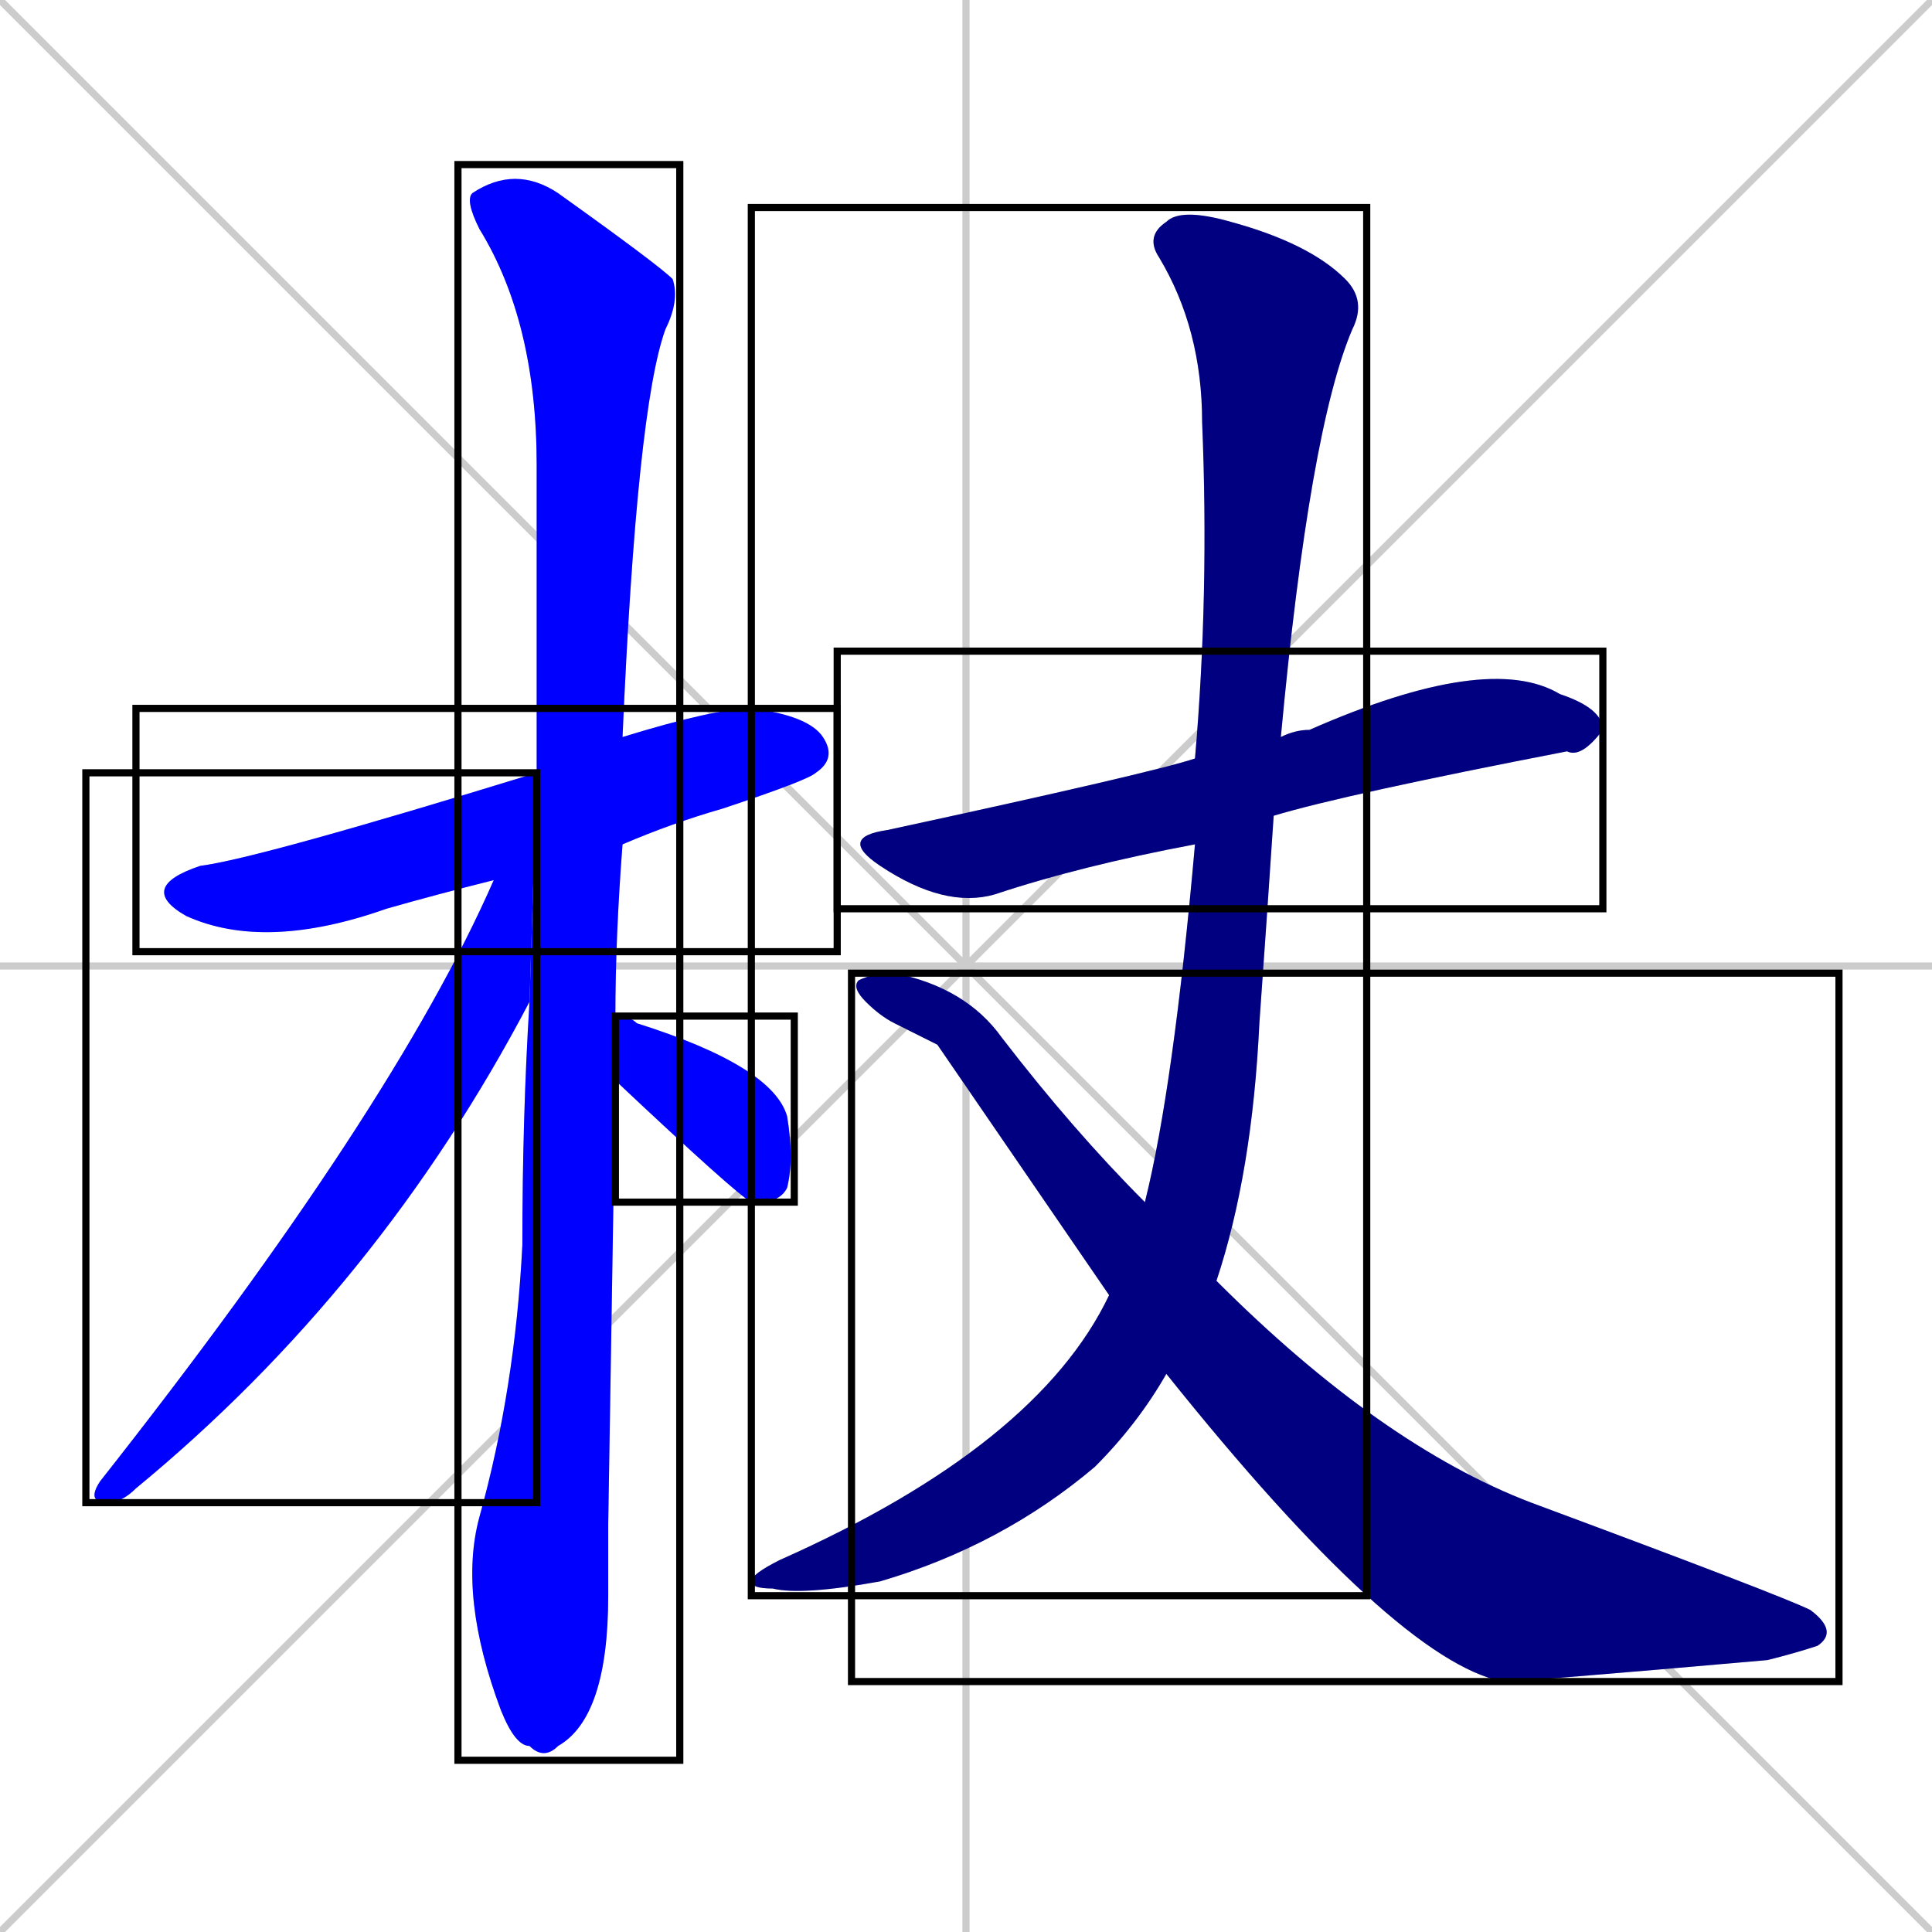 <svg xmlns="http://www.w3.org/2000/svg" xmlns:xlink="http://www.w3.org/1999/xlink" width="270" height="270"><defs><clipPath id="clip-mask-1"><use xlink:href="#rect-1" /></clipPath><clipPath id="clip-mask-2"><use xlink:href="#rect-2" /></clipPath><clipPath id="clip-mask-3"><use xlink:href="#rect-3" /></clipPath><clipPath id="clip-mask-4"><use xlink:href="#rect-4" /></clipPath><clipPath id="clip-mask-5"><use xlink:href="#rect-5" /></clipPath><clipPath id="clip-mask-6"><use xlink:href="#rect-6" /></clipPath><clipPath id="clip-mask-7"><use xlink:href="#rect-7" /></clipPath></defs><path d="M 0 0 L 270 270 M 270 0 L 0 270 M 135 0 L 135 270 M 0 135 L 270 135" stroke="#CCCCCC" /><path d="M 69 123 Q 61 125 54 127 Q 37 133 26 128 Q 19 124 28 121 Q 36 120 75 108 L 87 103 Q 100 99 105 99 Q 113 100 115 103 Q 117 106 114 108 Q 113 109 101 113 Q 94 115 87 118" fill="#CCCCCC"/><path d="M 85 213 L 85 223 Q 85 240 78 244 Q 76 246 74 244 Q 72 244 70 239 Q 64 223 67 212 Q 72 194 73 174 Q 73 156 74 140 L 75 108 Q 75 104 75 65 Q 75 45 67 32 Q 65 28 66 27 Q 72 23 78 27 Q 92 37 94 39 Q 95 42 93 46 Q 89 57 87 103 L 87 118 Q 86 131 86 142 L 86 151" fill="#CCCCCC"/><path d="M 74 140 Q 53 180 19 208 Q 17 210 15 210 Q 12 210 14 207 Q 55 155 69 123 L 75 108" fill="#CCCCCC"/><path d="M 86 142 Q 88 142 89 143 Q 108 149 110 156 Q 111 162 110 166 Q 109 168 106 168 Q 105 168 105 168 Q 103 167 86 151" fill="#CCCCCC"/><path d="M 167 118 Q 151 121 139 125 Q 132 127 123 121 Q 117 117 124 116 Q 161 108 167 106 L 179 103 Q 181 102 183 102 Q 208 91 218 97 Q 224 99 224 102 Q 221 106 219 105 Q 188 111 178 114" fill="#CCCCCC"/><path d="M 160 168 Q 164 152 167 118 L 167 106 Q 169 83 168 59 Q 168 46 162 36 Q 160 33 163 31 Q 165 29 172 31 Q 183 34 188 39 Q 191 42 189 46 Q 183 60 179 103 L 178 114 Q 177 129 176 143 Q 175 164 170 179 L 163 192 Q 159 199 153 205 Q 140 216 123 221 Q 112 223 108 222 Q 105 222 105 221 Q 105 220 109 218 Q 145 202 155 181" fill="#CCCCCC"/><path d="M 131 146 L 125 143 Q 123 142 121 140 Q 119 138 120 137 Q 122 136 125 136 Q 135 138 140 145 Q 150 158 160 168 L 170 179 Q 193 202 214 210 Q 249 223 253 225 Q 257 228 254 230 Q 251 231 247 232 Q 213 235 210 235 Q 195 232 163 192 L 155 181" fill="#CCCCCC"/><path d="M 69 123 Q 61 125 54 127 Q 37 133 26 128 Q 19 124 28 121 Q 36 120 75 108 L 87 103 Q 100 99 105 99 Q 113 100 115 103 Q 117 106 114 108 Q 113 109 101 113 Q 94 115 87 118" fill="#0000ff" clip-path="url(#clip-mask-1)" /><path d="M 85 213 L 85 223 Q 85 240 78 244 Q 76 246 74 244 Q 72 244 70 239 Q 64 223 67 212 Q 72 194 73 174 Q 73 156 74 140 L 75 108 Q 75 104 75 65 Q 75 45 67 32 Q 65 28 66 27 Q 72 23 78 27 Q 92 37 94 39 Q 95 42 93 46 Q 89 57 87 103 L 87 118 Q 86 131 86 142 L 86 151" fill="#0000ff" clip-path="url(#clip-mask-2)" /><path d="M 74 140 Q 53 180 19 208 Q 17 210 15 210 Q 12 210 14 207 Q 55 155 69 123 L 75 108" fill="#0000ff" clip-path="url(#clip-mask-3)" /><path d="M 86 142 Q 88 142 89 143 Q 108 149 110 156 Q 111 162 110 166 Q 109 168 106 168 Q 105 168 105 168 Q 103 167 86 151" fill="#0000ff" clip-path="url(#clip-mask-4)" /><path d="M 167 118 Q 151 121 139 125 Q 132 127 123 121 Q 117 117 124 116 Q 161 108 167 106 L 179 103 Q 181 102 183 102 Q 208 91 218 97 Q 224 99 224 102 Q 221 106 219 105 Q 188 111 178 114" fill="#000080" clip-path="url(#clip-mask-5)" /><path d="M 160 168 Q 164 152 167 118 L 167 106 Q 169 83 168 59 Q 168 46 162 36 Q 160 33 163 31 Q 165 29 172 31 Q 183 34 188 39 Q 191 42 189 46 Q 183 60 179 103 L 178 114 Q 177 129 176 143 Q 175 164 170 179 L 163 192 Q 159 199 153 205 Q 140 216 123 221 Q 112 223 108 222 Q 105 222 105 221 Q 105 220 109 218 Q 145 202 155 181" fill="#000080" clip-path="url(#clip-mask-6)" /><path d="M 131 146 L 125 143 Q 123 142 121 140 Q 119 138 120 137 Q 122 136 125 136 Q 135 138 140 145 Q 150 158 160 168 L 170 179 Q 193 202 214 210 Q 249 223 253 225 Q 257 228 254 230 Q 251 231 247 232 Q 213 235 210 235 Q 195 232 163 192 L 155 181" fill="#000080" clip-path="url(#clip-mask-7)" /><rect x="19" y="99" width="98" height="34" id="rect-1" fill="transparent" stroke="#000000"><animate attributeName="x" from="-79" to="19" dur="0.363" begin="0; animate7.end + 1s" id="animate1" fill="freeze"/></rect><rect x="64" y="23" width="31" height="223" id="rect-2" fill="transparent" stroke="#000000"><set attributeName="y" to="-200" begin="0; animate7.end + 1s" /><animate attributeName="y" from="-200" to="23" dur="0.826" begin="animate1.end + 0.5" id="animate2" fill="freeze"/></rect><rect x="12" y="108" width="63" height="102" id="rect-3" fill="transparent" stroke="#000000"><set attributeName="y" to="6" begin="0; animate7.end + 1s" /><animate attributeName="y" from="6" to="108" dur="0.378" begin="animate2.end + 0.5" id="animate3" fill="freeze"/></rect><rect x="86" y="142" width="25" height="26" id="rect-4" fill="transparent" stroke="#000000"><set attributeName="x" to="61" begin="0; animate7.end + 1s" /><animate attributeName="x" from="61" to="86" dur="0.093" begin="animate3.end + 0.5" id="animate4" fill="freeze"/></rect><rect x="117" y="91" width="107" height="36" id="rect-5" fill="transparent" stroke="#000000"><set attributeName="x" to="10" begin="0; animate7.end + 1s" /><animate attributeName="x" from="10" to="117" dur="0.396" begin="animate4.end + 0.5" id="animate5" fill="freeze"/></rect><rect x="105" y="29" width="86" height="194" id="rect-6" fill="transparent" stroke="#000000"><set attributeName="y" to="-165" begin="0; animate7.end + 1s" /><animate attributeName="y" from="-165" to="29" dur="0.719" begin="animate5.end + 0.5" id="animate6" fill="freeze"/></rect><rect x="119" y="136" width="138" height="99" id="rect-7" fill="transparent" stroke="#000000"><set attributeName="x" to="-19" begin="0; animate7.end + 1s" /><animate attributeName="x" from="-19" to="119" dur="0.511" begin="animate6.end + 0.5" id="animate7" fill="freeze"/></rect></svg>